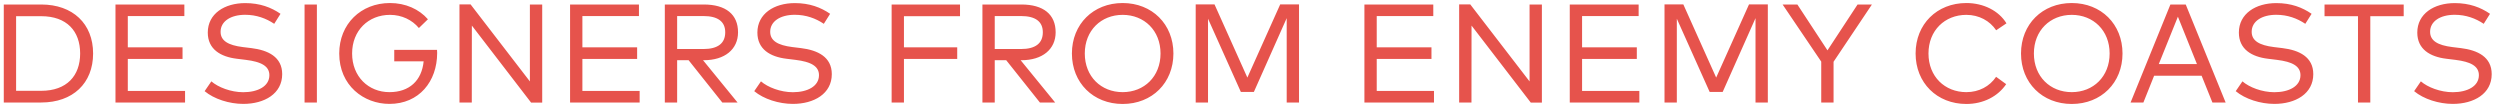 <svg width="250" height="11" viewBox="0 0 250 11" fill="none" xmlns="http://www.w3.org/2000/svg">
<path d="M0.378 0.45V10.25H4.116C7.28 10.25 9.31 8.332 9.31 5.35C9.31 2.368 7.28 0.45 4.116 0.45H0.378ZM4.116 1.619C6.685 1.619 8.015 3.117 8.015 5.35C8.015 7.569 6.685 9.081 4.116 9.081H1.61V1.619H4.116ZM18.506 9.095H12.78V5.896H18.254V4.734H12.78V1.605H18.436V0.45H11.548V10.25H18.506V9.095ZM28.051 1.381C27.127 0.744 26 0.31 24.523 0.31C22.458 0.31 20.778 1.367 20.778 3.257C20.778 4.93 22.066 5.679 23.683 5.875L24.593 5.987C26.119 6.176 26.938 6.61 26.938 7.52C26.938 8.626 25.79 9.221 24.327 9.221C23.081 9.221 21.814 8.724 21.135 8.136L20.463 9.116C21.408 9.907 22.934 10.39 24.327 10.39C26.448 10.39 28.219 9.368 28.219 7.415C28.219 5.686 26.798 5.014 25.139 4.811L24.278 4.706C22.808 4.524 22.059 4.069 22.059 3.18C22.059 2.123 23.081 1.479 24.516 1.479C25.65 1.479 26.623 1.843 27.421 2.382L28.051 1.381ZM31.689 0.45H30.456V10.25H31.689V0.45ZM38.998 0.303C36.086 0.303 33.923 2.403 33.923 5.35C33.923 8.549 36.373 10.39 38.942 10.39C41.91 10.39 43.716 8.143 43.716 5.294C43.716 5.196 43.709 5.091 43.702 4.986H39.425V6.134H42.365C42.176 8.052 40.944 9.214 38.942 9.214C36.842 9.214 35.211 7.653 35.211 5.35C35.211 3.047 36.842 1.486 38.998 1.486C40.181 1.486 41.21 1.99 41.889 2.802L42.792 1.927C41.903 0.912 40.552 0.303 38.998 0.303ZM54.221 0.45H52.989V8.143L47.06 0.443H45.947V10.25H47.179L47.186 2.557L53.108 10.257H54.221V0.45ZM63.965 9.095H58.239V5.896H63.713V4.734H58.239V1.605H63.895V0.45H57.007V10.25H63.965V9.095ZM66.482 0.45V10.25H67.714V6.022H68.862L72.229 10.25H73.755L70.304 6.022H70.381C72.481 6.022 73.804 4.93 73.804 3.229C73.804 1.444 72.586 0.45 70.374 0.45H66.482ZM70.346 1.605C71.767 1.605 72.523 2.144 72.523 3.229C72.523 4.328 71.788 4.902 70.346 4.902H67.714V1.605H70.346ZM83.012 1.381C82.088 0.744 80.961 0.31 79.484 0.31C77.419 0.31 75.739 1.367 75.739 3.257C75.739 4.93 77.027 5.679 78.644 5.875L79.554 5.987C81.08 6.176 81.899 6.61 81.899 7.52C81.899 8.626 80.751 9.221 79.288 9.221C78.042 9.221 76.775 8.724 76.096 8.136L75.424 9.116C76.369 9.907 77.895 10.39 79.288 10.39C81.409 10.39 83.18 9.368 83.18 7.415C83.18 5.686 81.759 5.014 80.1 4.811L79.239 4.706C77.769 4.524 77.02 4.069 77.02 3.18C77.02 2.123 78.042 1.479 79.477 1.479C80.611 1.479 81.584 1.843 82.382 2.382L83.012 1.381ZM95.722 4.734H90.395V1.619H96.002V0.45H89.163V10.25H90.395V5.896H95.722V4.734ZM98.242 0.45V10.25H99.474V6.022H100.622L103.989 10.25H105.515L102.064 6.022H102.141C104.241 6.022 105.564 4.93 105.564 3.229C105.564 1.444 104.346 0.45 102.134 0.45H98.242ZM102.106 1.605C103.527 1.605 104.283 2.144 104.283 3.229C104.283 4.328 103.548 4.902 102.106 4.902H99.474V1.605H102.106ZM112.266 0.303C109.326 0.303 107.191 2.417 107.191 5.35C107.191 8.283 109.326 10.397 112.266 10.397C115.206 10.397 117.341 8.283 117.341 5.35C117.341 2.417 115.206 0.303 112.266 0.303ZM112.266 1.486C114.422 1.486 116.053 3.047 116.053 5.35C116.053 7.653 114.422 9.214 112.266 9.214C110.11 9.214 108.479 7.653 108.479 5.35C108.479 3.047 110.11 1.486 112.266 1.486ZM129.902 0.443H128.019L124.736 7.758L121.453 0.443H119.57V10.25H120.802V1.871L124.085 9.193H125.387L128.67 1.815V10.25H129.902V0.443ZM143.399 9.095H137.673V5.896H143.147V4.734H137.673V1.605H143.329V0.45H136.441V10.25H143.399V9.095ZM154.189 0.45H152.957V8.143L147.028 0.443H145.915V10.25H147.147L147.154 2.557L153.076 10.257H154.189V0.45ZM163.934 9.095H158.208V5.896H163.682V4.734H158.208V1.605H163.864V0.45H156.976V10.25H163.934V9.095ZM176.783 0.443H174.9L171.617 7.758L168.334 0.443H166.451V10.25H167.683V1.871L170.966 9.193H172.268L175.551 1.815V10.25H176.783V0.443ZM187.192 0.45H185.757L182.747 5.035L179.737 0.45H178.26L182.124 6.162V10.25H183.356V6.176L187.192 0.45ZM196.635 0.303C193.695 0.303 191.56 2.417 191.56 5.35C191.56 8.283 193.695 10.397 196.635 10.397C198.329 10.397 199.792 9.641 200.618 8.416L199.61 7.681C198.966 8.64 197.895 9.214 196.635 9.214C194.479 9.214 192.848 7.653 192.848 5.35C192.848 3.047 194.479 1.486 196.635 1.486C197.902 1.486 198.98 2.081 199.617 3.026L200.646 2.333C199.876 1.073 198.35 0.303 196.635 0.303ZM207.176 0.303C204.236 0.303 202.101 2.417 202.101 5.35C202.101 8.283 204.236 10.397 207.176 10.397C210.116 10.397 212.251 8.283 212.251 5.35C212.251 2.417 210.116 0.303 207.176 0.303ZM207.176 1.486C209.332 1.486 210.963 3.047 210.963 5.35C210.963 7.653 209.332 9.214 207.176 9.214C205.02 9.214 203.389 7.653 203.389 5.35C203.389 3.047 205.02 1.486 207.176 1.486ZM218.574 0.45H217.041L213.058 10.25H214.339L215.41 7.576H220.163L221.241 10.25H222.564L218.574 0.45ZM217.79 1.668L219.694 6.407H215.879L217.79 1.668ZM231.16 1.381C230.236 0.744 229.109 0.31 227.632 0.31C225.567 0.31 223.887 1.367 223.887 3.257C223.887 4.93 225.175 5.679 226.792 5.875L227.702 5.987C229.228 6.176 230.047 6.61 230.047 7.52C230.047 8.626 228.899 9.221 227.436 9.221C226.19 9.221 224.923 8.724 224.244 8.136L223.572 9.116C224.517 9.907 226.043 10.39 227.436 10.39C229.557 10.39 231.328 9.368 231.328 7.415C231.328 5.686 229.907 5.014 228.248 4.811L227.387 4.706C225.917 4.524 225.168 4.069 225.168 3.18C225.168 2.123 226.19 1.479 227.625 1.479C228.759 1.479 229.732 1.843 230.53 2.382L231.16 1.381ZM240.37 0.45H232.453V1.619H235.799V10.25H237.031V1.619H240.37V0.45ZM249.002 1.381C248.078 0.744 246.951 0.31 245.474 0.31C243.409 0.31 241.729 1.367 241.729 3.257C241.729 4.93 243.017 5.679 244.634 5.875L245.544 5.987C247.07 6.176 247.889 6.61 247.889 7.52C247.889 8.626 246.741 9.221 245.278 9.221C244.032 9.221 242.765 8.724 242.086 8.136L241.414 9.116C242.359 9.907 243.885 10.39 245.278 10.39C247.399 10.39 249.17 9.368 249.17 7.415C249.17 5.686 247.749 5.014 246.09 4.811L245.229 4.706C243.759 4.524 243.01 4.069 243.01 3.18C243.01 2.123 244.032 1.479 245.467 1.479C246.601 1.479 247.574 1.843 248.372 2.382L249.002 1.381Z" fill="#E6534C"/>
</svg>
